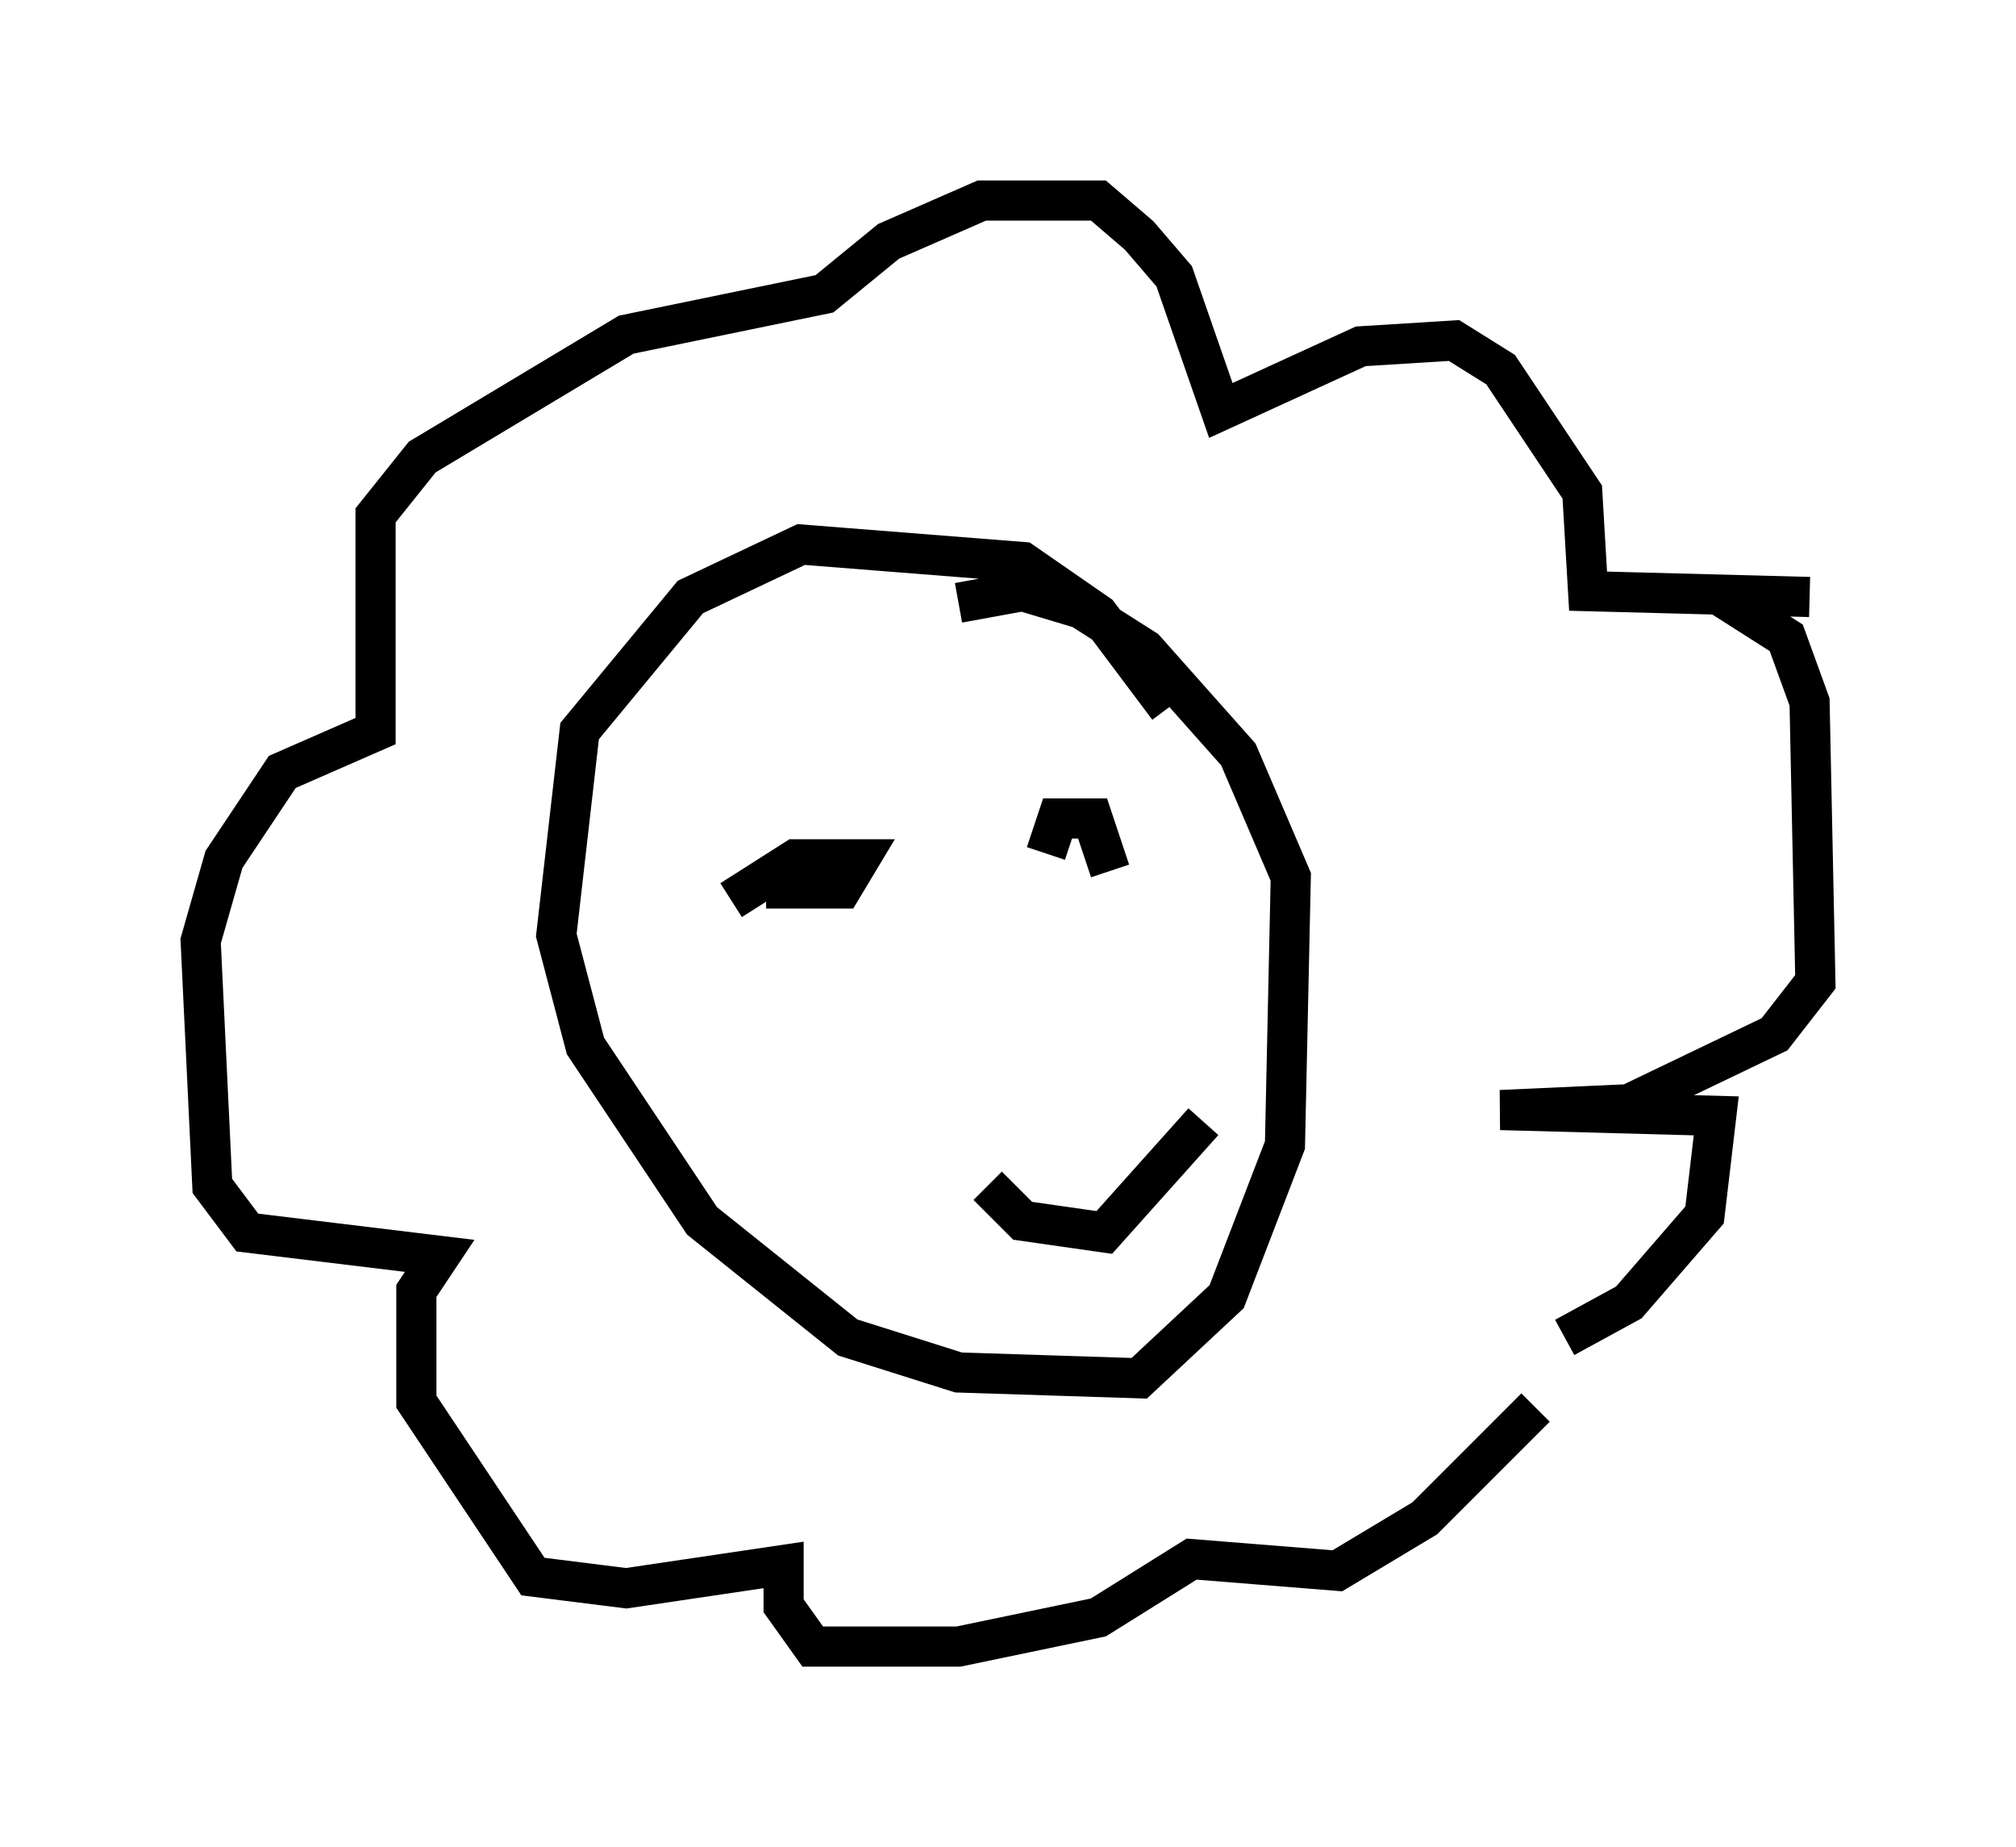 <?xml version="1.0" encoding="utf-8" ?>
<svg baseProfile="full" height="46.022" version="1.1" width="50.235" xmlns="http://www.w3.org/2000/svg" xmlns:ev="http://www.w3.org/2001/xml-events" xmlns:xlink="http://www.w3.org/1999/xlink"><defs /><rect fill="white" height="46.022" width="50.235" x="0" y="0" /><path d="M40.006, 32.307 m-1.743, 2.76 l-2.76, 2.76 -2.179, 1.307 l-3.631, -0.291 -2.324, 1.453 l-3.486, 0.726 -3.631, 0.0 l-0.726, -1.017 0.0, -1.017 l-3.922, 0.581 -2.324, -0.291 l-2.905, -4.358 0.0, -2.76 l0.581, -0.872 -4.793, -0.581 l-0.872, -1.162 -0.291, -6.101 l0.581, -2.034 1.453, -2.179 l2.324, -1.017 0.0, -5.374 l1.162, -1.453 5.084, -3.05 l4.939, -1.017 1.598, -1.307 l2.324, -1.017 2.905, 0.0 l1.017, 0.872 0.872, 1.017 l1.162, 3.341 3.486, -1.598 l2.324, -0.145 1.162, 0.726 l2.034, 3.05 0.145, 2.469 l5.52, 0.145 m-15.978, 2.76 l-1.743, -2.324 -1.888, -1.307 l-5.52, -0.436 -2.76, 1.307 l-2.76, 3.341 -0.581, 5.084 l0.726, 2.76 2.905, 4.358 l3.631, 2.905 2.76, 0.872 l4.503, 0.145 2.179, -2.034 l1.453, -3.777 0.145, -6.682 l-1.307, -3.05 -2.324, -2.615 l-1.598, -1.017 -1.453, -0.436 l-1.598, 0.291 m19.028, -0.145 l1.598, 1.017 0.581, 1.598 l0.145, 6.972 -1.017, 1.307 l-3.631, 1.743 -3.196, 0.145 l5.374, 0.145 -0.291, 2.469 l-1.888, 2.179 -1.598, 0.872 m-20.771, -10.894 l1.598, -1.017 1.598, 0.0 l-0.436, 0.726 -1.888, 0.0 m6.972, -0.872 l0.291, -0.872 0.872, 0.0 l0.436, 1.307 m-3.05, 7.844 l0.872, 0.872 2.034, 0.291 l2.469, -2.76 " fill="none" stroke="black" stroke-width="1" /></svg>